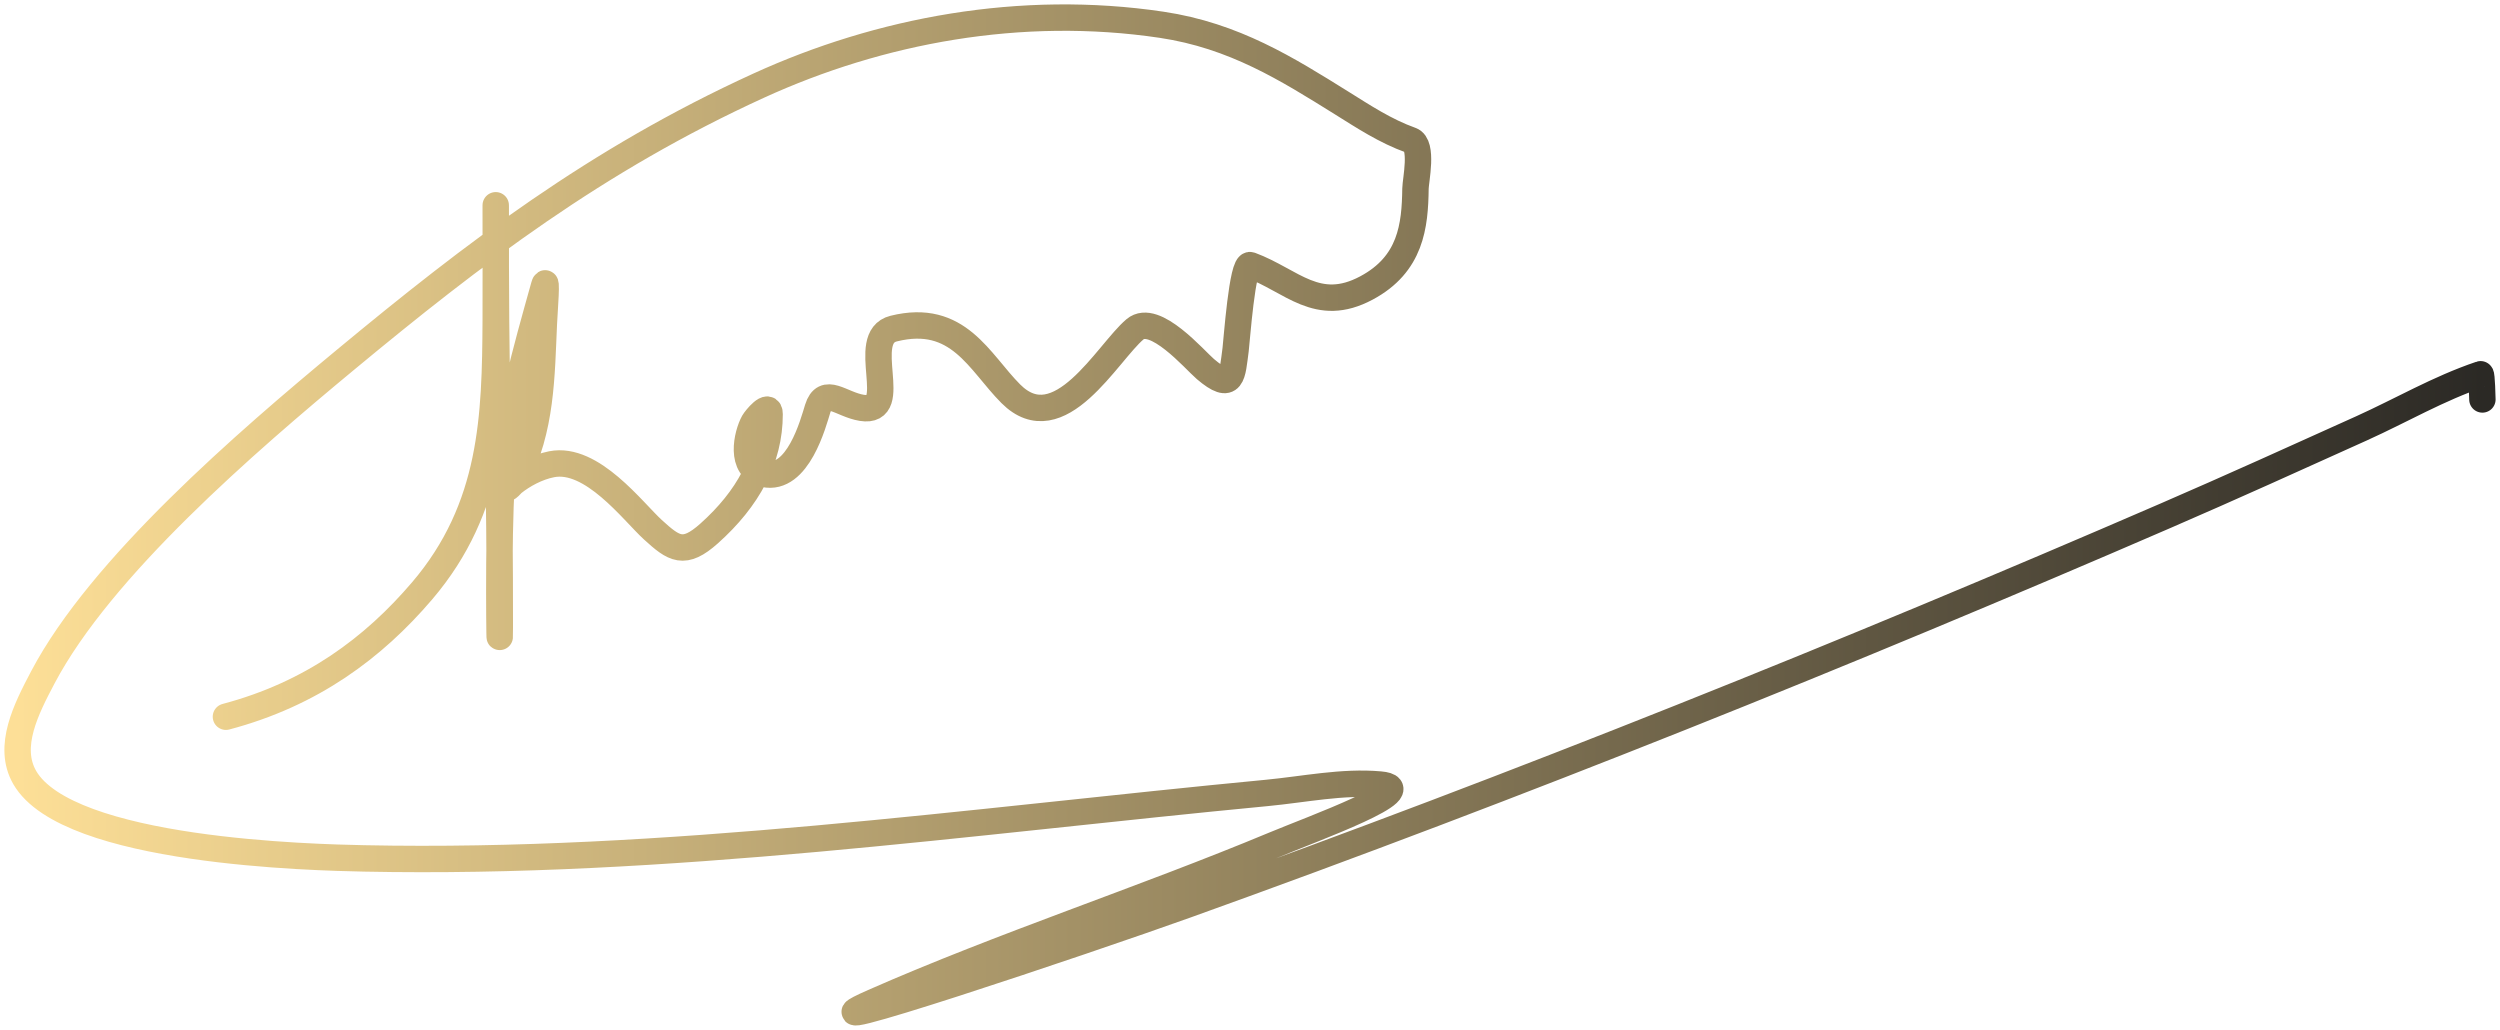 <svg width="284" height="117" viewBox="0 0 284 117" fill="none" xmlns="http://www.w3.org/2000/svg">
<path d="M25.665 81.42C35.403 78.84 42.428 73.598 47.955 67.118C56.032 57.648 56.251 47.222 56.314 36.415C56.338 32.321 56.314 20.04 56.314 24.134C56.314 32.342 56.339 40.546 56.546 48.753C56.735 56.261 56.778 63.766 56.778 71.275C56.778 76.678 56.558 60.459 56.984 55.065C57.591 47.388 59.709 39.969 61.809 32.467C62.201 31.067 61.848 35.329 61.783 36.758C61.517 42.566 61.538 48.853 58.584 54.341C58.004 55.419 56.963 55.902 58.248 54.875C59.398 53.956 60.995 53.068 62.66 52.739C67.238 51.832 71.907 58.114 74.166 60.176C76.579 62.378 77.703 63.152 80.564 60.596C84.973 56.657 87.427 52.141 87.427 47.056C87.427 45.596 85.811 47.613 85.621 47.952C84.856 49.319 83.944 53.218 86.808 53.845C90.646 54.685 92.393 48.036 92.896 46.407C93.689 43.844 95.549 45.952 97.901 46.331C102.507 47.074 97.456 38.339 101.513 37.33C108.877 35.498 111.238 41.134 114.825 44.729C120.333 50.25 125.805 40.052 128.937 37.407C131.164 35.525 135.713 40.886 136.934 41.926C140.036 44.568 139.976 42.615 140.366 39.714C140.488 38.802 141.117 29.78 142.042 30.122C146.754 31.863 149.638 35.697 155.226 32.715C160.285 30.015 160.743 25.65 160.798 21.426C160.81 20.495 161.702 16.442 160.282 15.934C157.356 14.886 154.873 13.232 152.414 11.7C146.231 7.849 140.216 4.045 131.955 2.813C115.966 0.429 99.933 3.451 86.214 9.717C67.687 18.179 53.759 28.847 39.286 40.839C27.999 50.192 11.453 64.448 4.871 76.939C2.991 80.506 0.778 84.801 2.807 88.323C7.688 96.796 35.748 97.4 41.35 97.515C75.692 98.221 110.007 93.312 143.9 90.078C148.177 89.67 152.491 88.745 156.773 89.124C161.815 89.571 149.123 94.146 144.7 95.99C129.77 102.212 113.941 107.359 99.217 113.839C88.149 118.71 123.259 106.94 134.845 102.778C172.72 89.173 209.705 74.302 246.037 58.574C253.507 55.34 260.886 51.992 268.275 48.658C272.79 46.621 276.985 44.144 281.794 42.517C281.935 42.469 282 45.307 282 45.378" stroke="url(#paint0_linear_16_28)" stroke-width="3" stroke-linecap="round"/>
<defs>
<linearGradient id="paint0_linear_16_28" x1="2" y1="58.5" x2="282" y2="58.5" gradientUnits="userSpaceOnUse">
<stop stop-color="#FDDF97"/>
<stop offset="1" stop-color="#2B2925"/>
</linearGradient>
</defs>
</svg>
